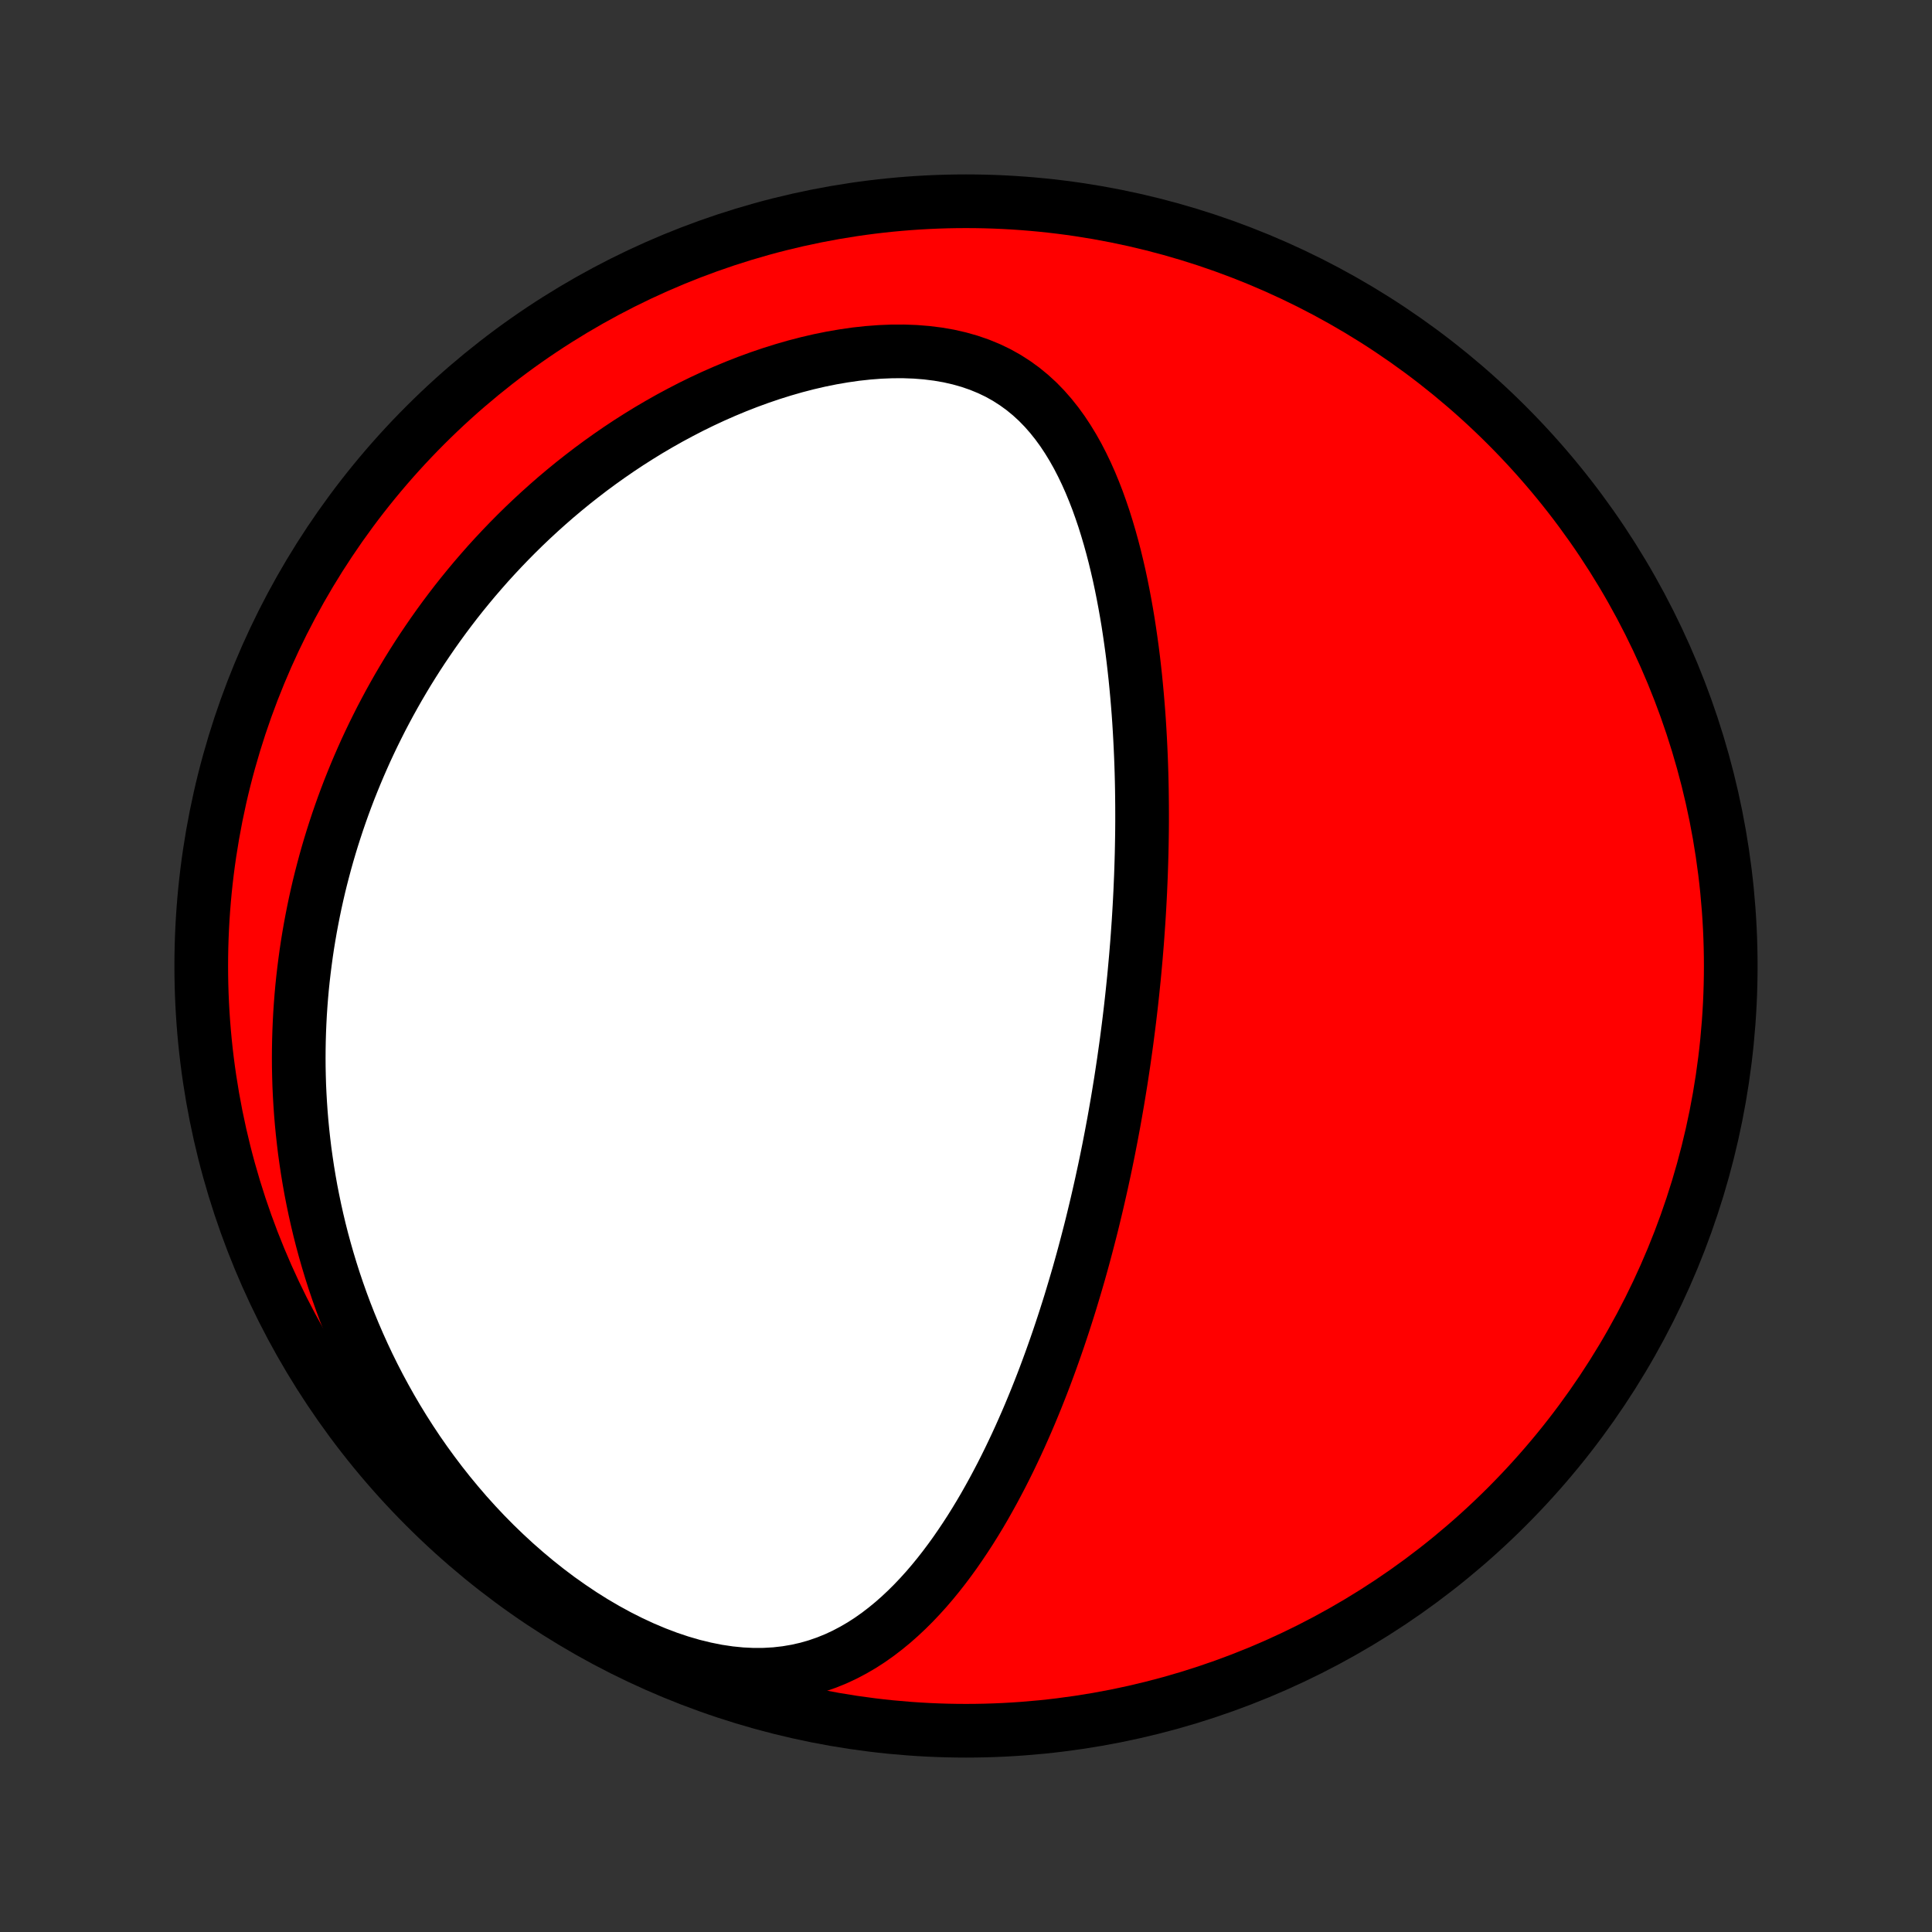 <?xml version="1.0" encoding="utf-8" standalone="no"?>
<!DOCTYPE svg PUBLIC "-//W3C//DTD SVG 1.1//EN"
  "http://www.w3.org/Graphics/SVG/1.1/DTD/svg11.dtd">
<!-- Created with matplotlib (http://matplotlib.org/) -->
<svg height="72pt" version="1.1" viewBox="0 0 72 72" width="72pt" xmlns="http://www.w3.org/2000/svg" xmlns:xlink="http://www.w3.org/1999/xlink">
 <rect x="0" y="0" width="72" height="72" fill="#333333" stroke="none"/>
 <defs>
  <style type="text/css">
*{stroke-linecap:butt;stroke-linejoin:round;}
  </style>
 </defs>
 <g id="figure_1">
  <g id="patch_1">
   <path d="
M0 72
L72 72
L72 0
L0 0
z
" style="fill:none;"/>
  </g>
  <g id="axes_1">
   <g id="PatchCollection_1">
    <defs>
     <path d="
M36 -7.5
C43.558 -7.5 50.808 -10.503 56.153 -15.848
C61.497 -21.192 64.5 -28.442 64.5 -36
C64.5 -43.558 61.497 -50.808 56.153 -56.153
C50.808 -61.497 43.558 -64.5 36 -64.5
C28.442 -64.5 21.192 -61.497 15.848 -56.153
C10.503 -50.808 7.5 -43.558 7.5 -36
C7.5 -28.442 10.503 -21.192 15.848 -15.848
C21.192 -10.503 28.442 -7.5 36 -7.5
z
" id="C0_0_a811fe30f3"/>
     <path d="
M41.765 -31.682
L41.804 -31.935
L41.842 -32.188
L41.88 -32.441
L41.916 -32.695
L41.952 -32.949
L41.987 -33.204
L42.02 -33.459
L42.053 -33.715
L42.085 -33.972
L42.116 -34.23
L42.146 -34.488
L42.175 -34.747
L42.203 -35.007
L42.23 -35.269
L42.257 -35.531
L42.282 -35.794
L42.306 -36.058
L42.33 -36.324
L42.352 -36.591
L42.374 -36.859
L42.394 -37.129
L42.413 -37.4
L42.432 -37.672
L42.449 -37.947
L42.465 -38.222
L42.48 -38.5
L42.494 -38.779
L42.506 -39.059
L42.518 -39.342
L42.528 -39.627
L42.537 -39.913
L42.545 -40.201
L42.551 -40.492
L42.556 -40.784
L42.56 -41.079
L42.562 -41.375
L42.562 -41.674
L42.561 -41.975
L42.558 -42.278
L42.554 -42.584
L42.548 -42.891
L42.54 -43.201
L42.53 -43.514
L42.518 -43.828
L42.504 -44.145
L42.488 -44.465
L42.47 -44.786
L42.45 -45.11
L42.427 -45.437
L42.401 -45.765
L42.373 -46.096
L42.342 -46.429
L42.309 -46.764
L42.272 -47.101
L42.233 -47.44
L42.19 -47.781
L42.143 -48.123
L42.093 -48.468
L42.04 -48.814
L41.982 -49.161
L41.92 -49.509
L41.854 -49.859
L41.784 -50.209
L41.709 -50.56
L41.628 -50.911
L41.543 -51.262
L41.452 -51.612
L41.355 -51.962
L41.252 -52.311
L41.143 -52.659
L41.026 -53.004
L40.903 -53.348
L40.771 -53.688
L40.632 -54.025
L40.484 -54.357
L40.327 -54.684
L40.16 -55.007
L39.983 -55.322
L39.795 -55.63
L39.596 -55.931
L39.385 -56.221
L39.161 -56.502
L38.924 -56.772
L38.673 -57.03
L38.407 -57.274
L38.127 -57.504
L37.832 -57.718
L37.522 -57.917
L37.197 -58.099
L36.857 -58.262
L36.502 -58.408
L36.134 -58.535
L35.752 -58.643
L35.358 -58.733
L34.953 -58.803
L34.537 -58.855
L34.113 -58.889
L33.681 -58.905
L33.242 -58.904
L32.798 -58.886
L32.35 -58.852
L31.899 -58.803
L31.447 -58.738
L30.993 -58.66
L30.539 -58.568
L30.087 -58.463
L29.636 -58.346
L29.188 -58.217
L28.742 -58.077
L28.301 -57.927
L27.863 -57.767
L27.431 -57.598
L27.003 -57.42
L26.581 -57.234
L26.164 -57.04
L25.754 -56.839
L25.35 -56.63
L24.952 -56.416
L24.561 -56.195
L24.176 -55.969
L23.799 -55.737
L23.428 -55.501
L23.065 -55.26
L22.708 -55.014
L22.359 -54.765
L22.016 -54.512
L21.681 -54.255
L21.352 -53.996
L21.031 -53.733
L20.716 -53.468
L20.409 -53.2
L20.108 -52.93
L19.814 -52.658
L19.526 -52.384
L19.245 -52.108
L18.971 -51.831
L18.703 -51.552
L18.441 -51.272
L18.185 -50.991
L17.936 -50.708
L17.692 -50.425
L17.454 -50.14
L17.222 -49.855
L16.995 -49.569
L16.775 -49.282
L16.559 -48.994
L16.349 -48.706
L16.144 -48.417
L15.945 -48.128
L15.75 -47.839
L15.56 -47.549
L15.375 -47.258
L15.195 -46.968
L15.02 -46.676
L14.849 -46.385
L14.683 -46.093
L14.521 -45.801
L14.364 -45.508
L14.21 -45.215
L14.062 -44.922
L13.917 -44.629
L13.776 -44.334
L13.639 -44.04
L13.507 -43.745
L13.378 -43.45
L13.253 -43.154
L13.132 -42.858
L13.014 -42.562
L12.9 -42.264
L12.79 -41.966
L12.684 -41.668
L12.581 -41.369
L12.482 -41.069
L12.386 -40.769
L12.294 -40.468
L12.205 -40.166
L12.12 -39.863
L12.039 -39.56
L11.96 -39.255
L11.885 -38.95
L11.814 -38.643
L11.746 -38.336
L11.682 -38.027
L11.621 -37.717
L11.563 -37.406
L11.509 -37.094
L11.458 -36.781
L11.411 -36.466
L11.368 -36.15
L11.328 -35.832
L11.291 -35.513
L11.258 -35.193
L11.229 -34.87
L11.204 -34.547
L11.182 -34.221
L11.165 -33.894
L11.151 -33.565
L11.141 -33.234
L11.135 -32.901
L11.133 -32.567
L11.135 -32.23
L11.142 -31.892
L11.152 -31.551
L11.168 -31.208
L11.188 -30.863
L11.212 -30.516
L11.241 -30.167
L11.275 -29.816
L11.314 -29.462
L11.357 -29.106
L11.407 -28.748
L11.461 -28.387
L11.521 -28.024
L11.586 -27.659
L11.658 -27.291
L11.735 -26.921
L11.818 -26.549
L11.907 -26.175
L12.003 -25.798
L12.106 -25.419
L12.215 -25.038
L12.331 -24.654
L12.454 -24.269
L12.585 -23.881
L12.723 -23.492
L12.869 -23.1
L13.023 -22.707
L13.185 -22.313
L13.356 -21.917
L13.535 -21.52
L13.723 -21.121
L13.92 -20.722
L14.126 -20.322
L14.342 -19.922
L14.567 -19.521
L14.802 -19.12
L15.047 -18.72
L15.302 -18.321
L15.567 -17.922
L15.843 -17.526
L16.13 -17.131
L16.427 -16.738
L16.735 -16.348
L17.054 -15.962
L17.383 -15.579
L17.724 -15.201
L18.075 -14.828
L18.437 -14.461
L18.81 -14.101
L19.193 -13.747
L19.586 -13.402
L19.989 -13.065
L20.401 -12.738
L20.822 -12.421
L21.252 -12.117
L21.689 -11.824
L22.133 -11.545
L22.584 -11.281
L23.04 -11.032
L23.5 -10.8
L23.963 -10.585
L24.428 -10.389
L24.894 -10.212
L25.359 -10.056
L25.822 -9.921
L26.282 -9.809
L26.737 -9.718
L27.186 -9.651
L27.628 -9.607
L28.061 -9.586
L28.485 -9.588
L28.899 -9.612
L29.302 -9.658
L29.694 -9.725
L30.074 -9.811
L30.443 -9.917
L30.801 -10.041
L31.147 -10.181
L31.481 -10.337
L31.805 -10.508
L32.119 -10.691
L32.422 -10.887
L32.715 -11.094
L32.998 -11.311
L33.273 -11.537
L33.538 -11.771
L33.796 -12.013
L34.045 -12.261
L34.287 -12.516
L34.521 -12.775
L34.748 -13.04
L34.968 -13.309
L35.182 -13.582
L35.389 -13.858
L35.59 -14.136
L35.785 -14.418
L35.975 -14.701
L36.16 -14.986
L36.339 -15.273
L36.513 -15.56
L36.682 -15.848
L36.846 -16.138
L37.006 -16.427
L37.161 -16.717
L37.313 -17.007
L37.46 -17.297
L37.603 -17.586
L37.742 -17.875
L37.878 -18.164
L38.01 -18.452
L38.138 -18.739
L38.264 -19.026
L38.386 -19.312
L38.504 -19.596
L38.62 -19.88
L38.733 -20.163
L38.843 -20.445
L38.95 -20.725
L39.054 -21.005
L39.156 -21.283
L39.255 -21.56
L39.352 -21.836
L39.447 -22.111
L39.539 -22.385
L39.629 -22.657
L39.717 -22.929
L39.803 -23.199
L39.887 -23.468
L39.968 -23.736
L40.048 -24.003
L40.126 -24.268
L40.203 -24.533
L40.277 -24.797
L40.35 -25.06
L40.421 -25.322
L40.49 -25.582
L40.558 -25.843
L40.625 -26.102
L40.69 -26.36
L40.753 -26.618
L40.815 -26.875
L40.876 -27.131
L40.935 -27.387
L40.993 -27.642
L41.05 -27.896
L41.105 -28.15
L41.16 -28.404
L41.213 -28.657
L41.265 -28.91
L41.316 -29.162
L41.365 -29.415
L41.414 -29.667
L41.461 -29.919
L41.508 -30.17
L41.553 -30.422
L41.597 -30.674
L41.641 -30.926
L41.683 -31.178
z
" id="C0_1_2a976f05a3"/>
    </defs>
    <g clip-path="url(#p1bffca34e9)">
     <use style="fill:#ff0000;stroke:#000000;stroke-width:2.0;" x="0.0" xlink:href="#C0_0_a811fe30f3" y="72.0"/>
    </g>
    <g clip-path="url(#p1bffca34e9)">
     <use style="fill:#ffffff;stroke:#000000;stroke-width:2.0;" x="0.0" xlink:href="#C0_1_2a976f05a3" y="72.0"/>
    </g>
   </g>
  </g>
 </g>
 <defs>
  <clipPath id="p1bffca34e9">
   <rect height="72.0" width="72.0" x="0.0" y="0.0"/>
  </clipPath>
 </defs>
</svg>
